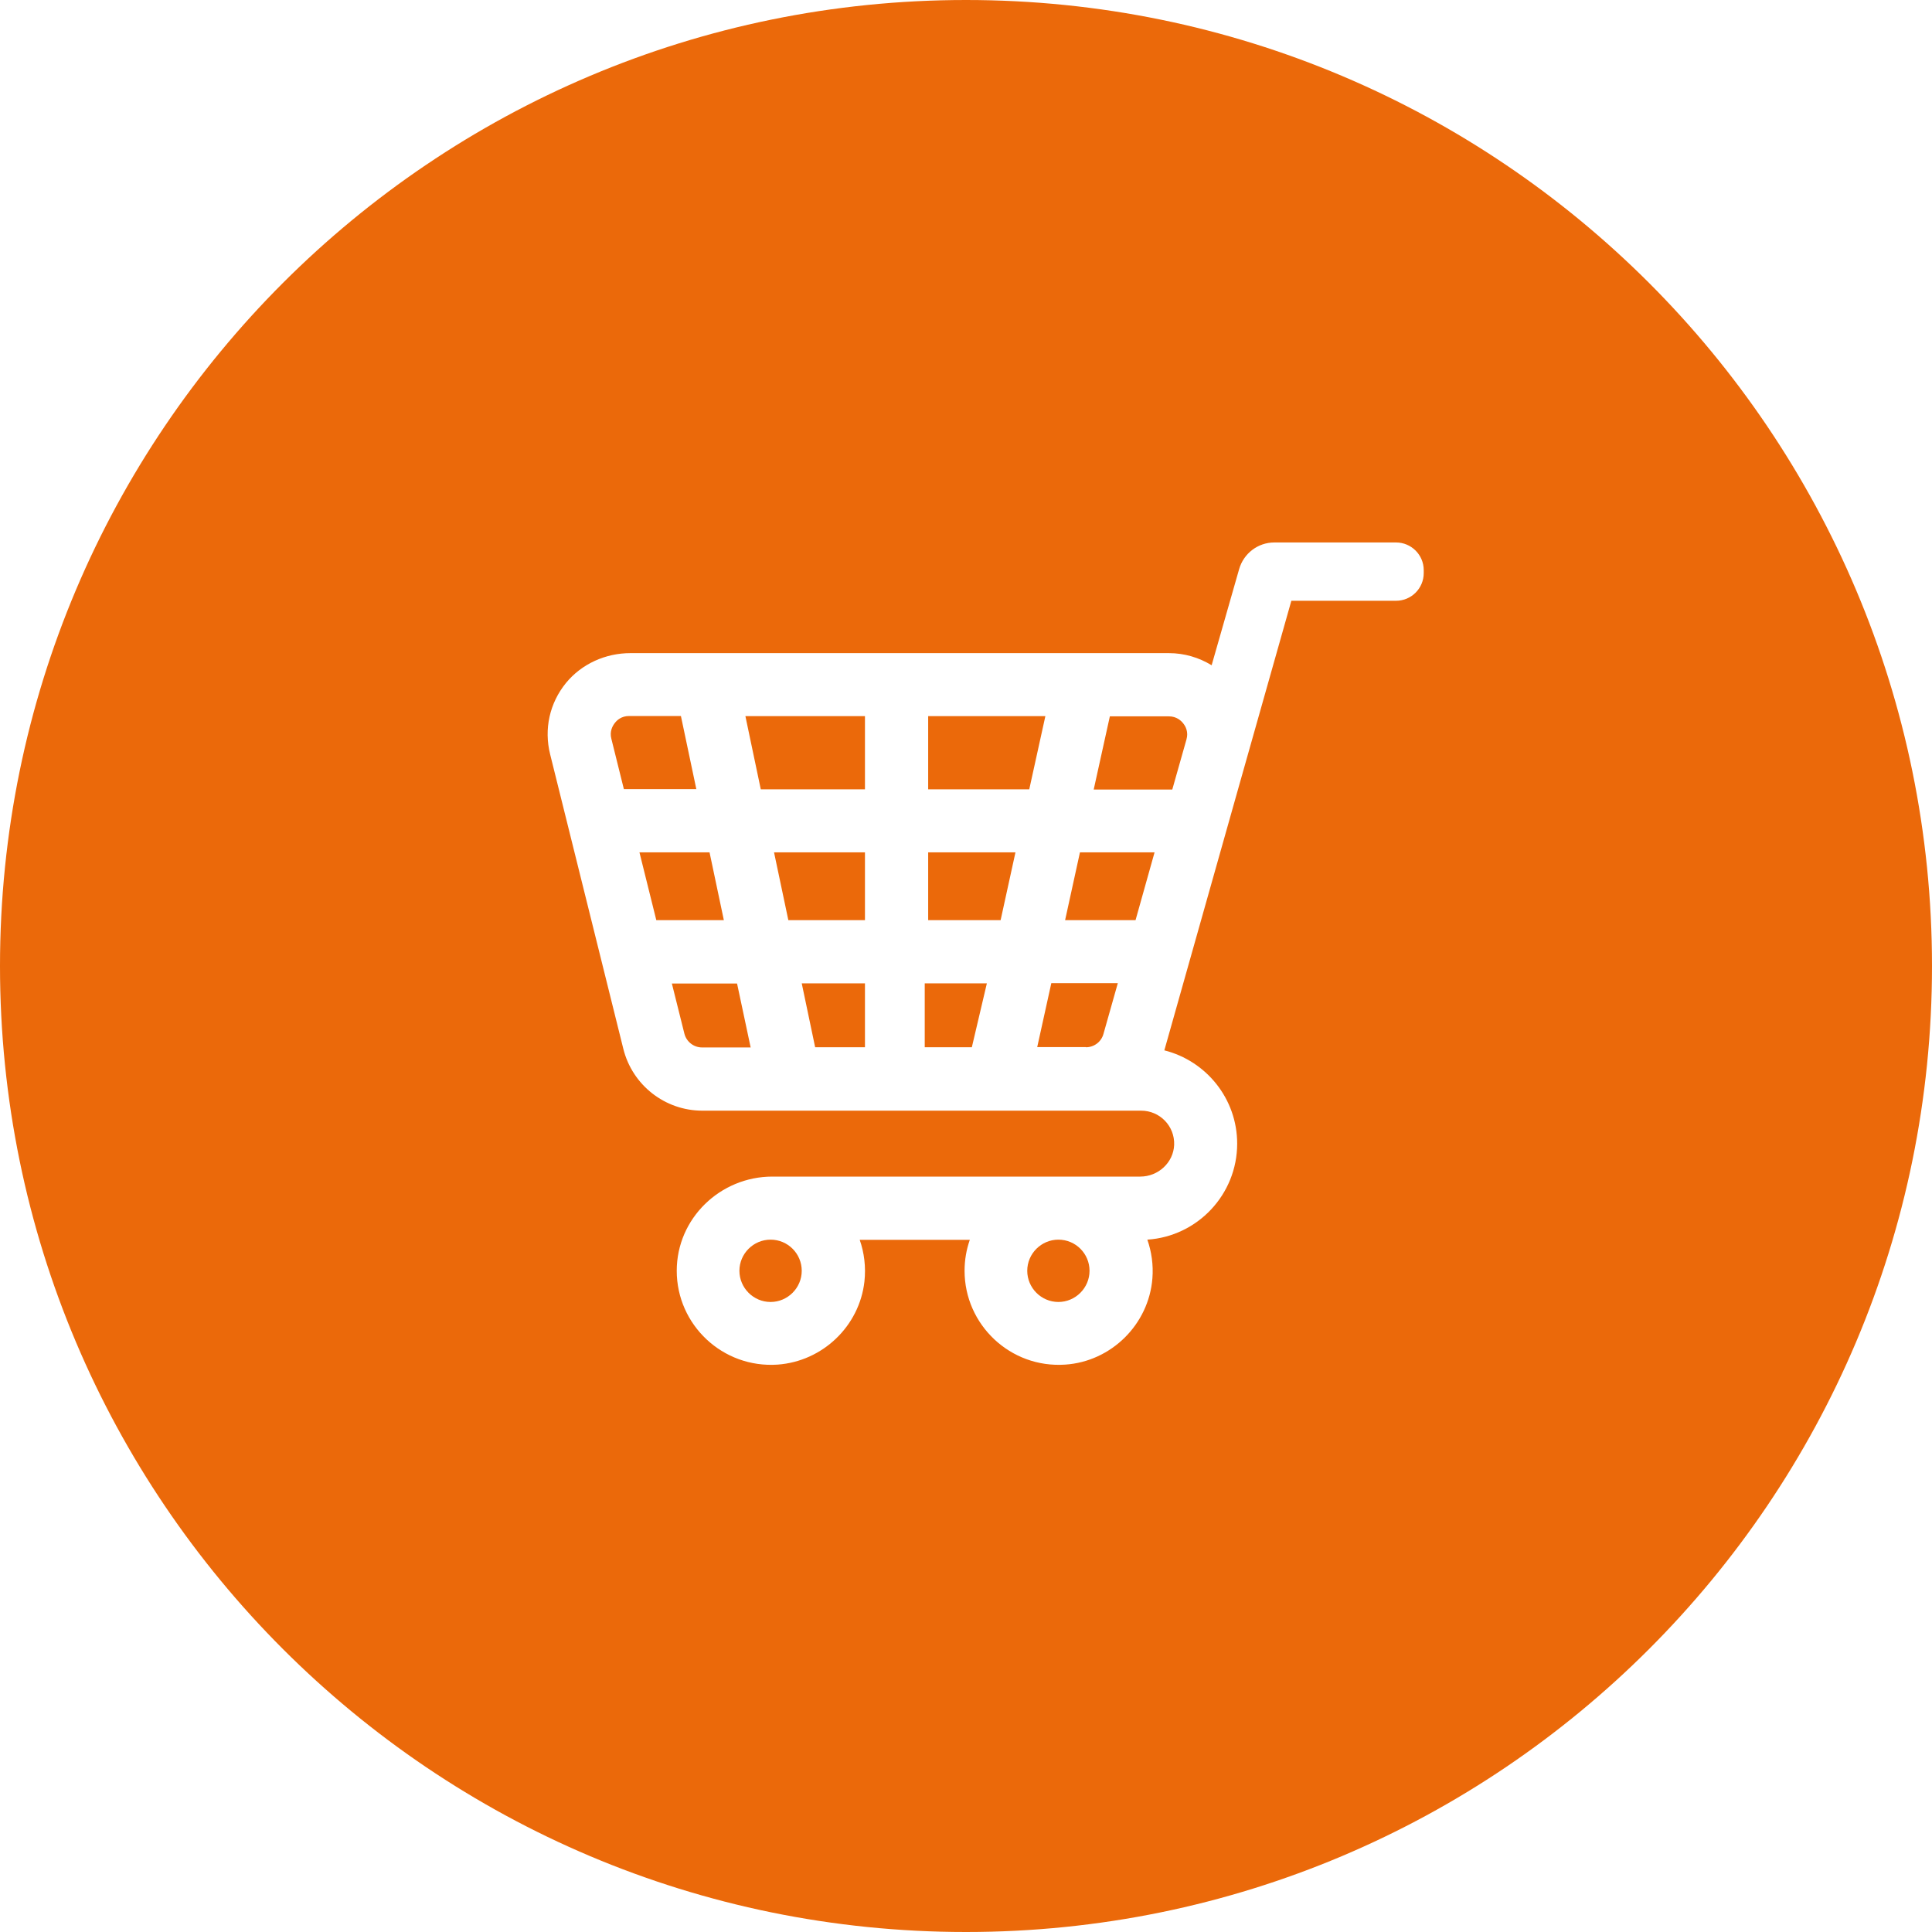 <?xml version="1.0" encoding="UTF-8" standalone="no"?>
<svg width="50px" height="50px" viewBox="0 0 50 50" version="1.1" xmlns="http://www.w3.org/2000/svg" xmlns:xlink="http://www.w3.org/1999/xlink">
    <!-- Generator: Sketch 3.8.3 (29802) - http://www.bohemiancoding.com/sketch -->
    <title>Combined Shape</title>
    <desc>Created with Sketch.</desc>
    <defs></defs>
    <g id="Page-1-Copy" stroke="none" stroke-width="1" fill="none" fill-rule="evenodd">
        <path d="M25,50 C38.807,50 50,38.807 50,25 C50,11.193 38.807,0 25,0 C11.193,0 0,11.193 0,25 C0,38.807 11.193,50 25,50 Z M14.646,17.677 C15.053,17.18 15.672,16.903 16.314,16.903 L30.251,16.903 C30.649,16.903 31.029,17.016 31.357,17.217 L32.069,14.728 C32.187,14.32 32.557,14.039 32.979,14.039 L34.062,14.039 L36.129,14.039 C36.523,14.039 36.846,14.358 36.846,14.756 L36.846,14.831 C36.846,15.225 36.527,15.548 36.129,15.548 L33.42,15.548 L32.037,20.438 L30.133,27.183 C31.216,27.455 32.018,28.435 32.018,29.597 C32.018,30.914 30.991,31.997 29.693,32.082 C29.801,32.391 29.852,32.733 29.824,33.085 C29.73,34.275 28.76,35.236 27.569,35.316 C26.149,35.414 24.963,34.285 24.963,32.888 C24.963,32.607 25.01,32.339 25.099,32.086 L22.249,32.086 C22.366,32.419 22.413,32.789 22.371,33.169 C22.24,34.322 21.288,35.232 20.125,35.316 C18.705,35.414 17.514,34.289 17.514,32.888 C17.514,31.533 18.639,30.45 19.989,30.45 L29.51,30.45 C29.974,30.45 30.368,30.089 30.387,29.63 C30.405,29.142 30.016,28.744 29.533,28.744 L28.104,28.744 L20.355,28.744 L18.175,28.744 C17.21,28.744 16.366,28.083 16.132,27.145 L14.238,19.523 C14.074,18.867 14.224,18.197 14.646,17.677 Z M19.942,32.082 C19.499,32.082 19.136,32.445 19.136,32.888 C19.136,33.331 19.499,33.695 19.942,33.695 C20.386,33.695 20.749,33.331 20.749,32.888 C20.749,32.445 20.39,32.082 19.942,32.082 Z M27.391,32.082 C26.948,32.082 26.585,32.445 26.585,32.888 C26.585,33.331 26.948,33.695 27.391,33.695 C27.834,33.695 28.197,33.331 28.197,32.888 C28.197,32.445 27.839,32.082 27.391,32.082 Z M30.34,20.428 L30.705,19.139 C30.762,18.942 30.682,18.797 30.626,18.727 C30.574,18.656 30.452,18.539 30.251,18.539 L28.723,18.539 L28.305,20.433 L30.34,20.433 L30.34,20.428 Z M29.88,22.059 L27.949,22.059 L27.565,23.813 L29.388,23.813 L29.88,22.059 Z M28.104,27.103 C28.315,27.103 28.502,26.963 28.558,26.756 L28.929,25.444 L27.208,25.444 L26.843,27.099 L28.104,27.099 L28.104,27.103 Z M23.927,27.103 L25.151,27.103 L25.54,25.449 L23.932,25.449 L23.932,27.103 L23.927,27.103 Z M24.021,23.813 L25.896,23.813 L26.28,22.059 L24.021,22.059 L24.021,23.813 Z M24.021,20.428 L26.637,20.428 L27.054,18.534 L24.021,18.534 L24.021,20.428 Z M21.096,27.103 L22.385,27.103 L22.385,25.449 L20.749,25.449 L21.096,27.103 Z M20.402,23.813 L22.385,23.813 L22.385,22.059 L20.032,22.059 L20.402,23.813 Z M22.385,20.428 L22.385,18.534 L19.291,18.534 L19.689,20.428 L22.385,20.428 Z M17.711,26.747 C17.763,26.958 17.95,27.108 18.171,27.108 L19.427,27.108 L19.075,25.453 L17.388,25.453 L17.711,26.747 Z M16.985,23.813 L18.733,23.813 L18.363,22.059 L16.549,22.059 L16.985,23.813 Z M15.822,19.12 L16.146,20.423 L18.021,20.423 L17.622,18.53 L16.282,18.53 C16.08,18.53 15.963,18.642 15.911,18.712 C15.855,18.783 15.771,18.928 15.822,19.12 Z" id="Combined-Shape" fill="#EB690A"></path>
    </g>
</svg>